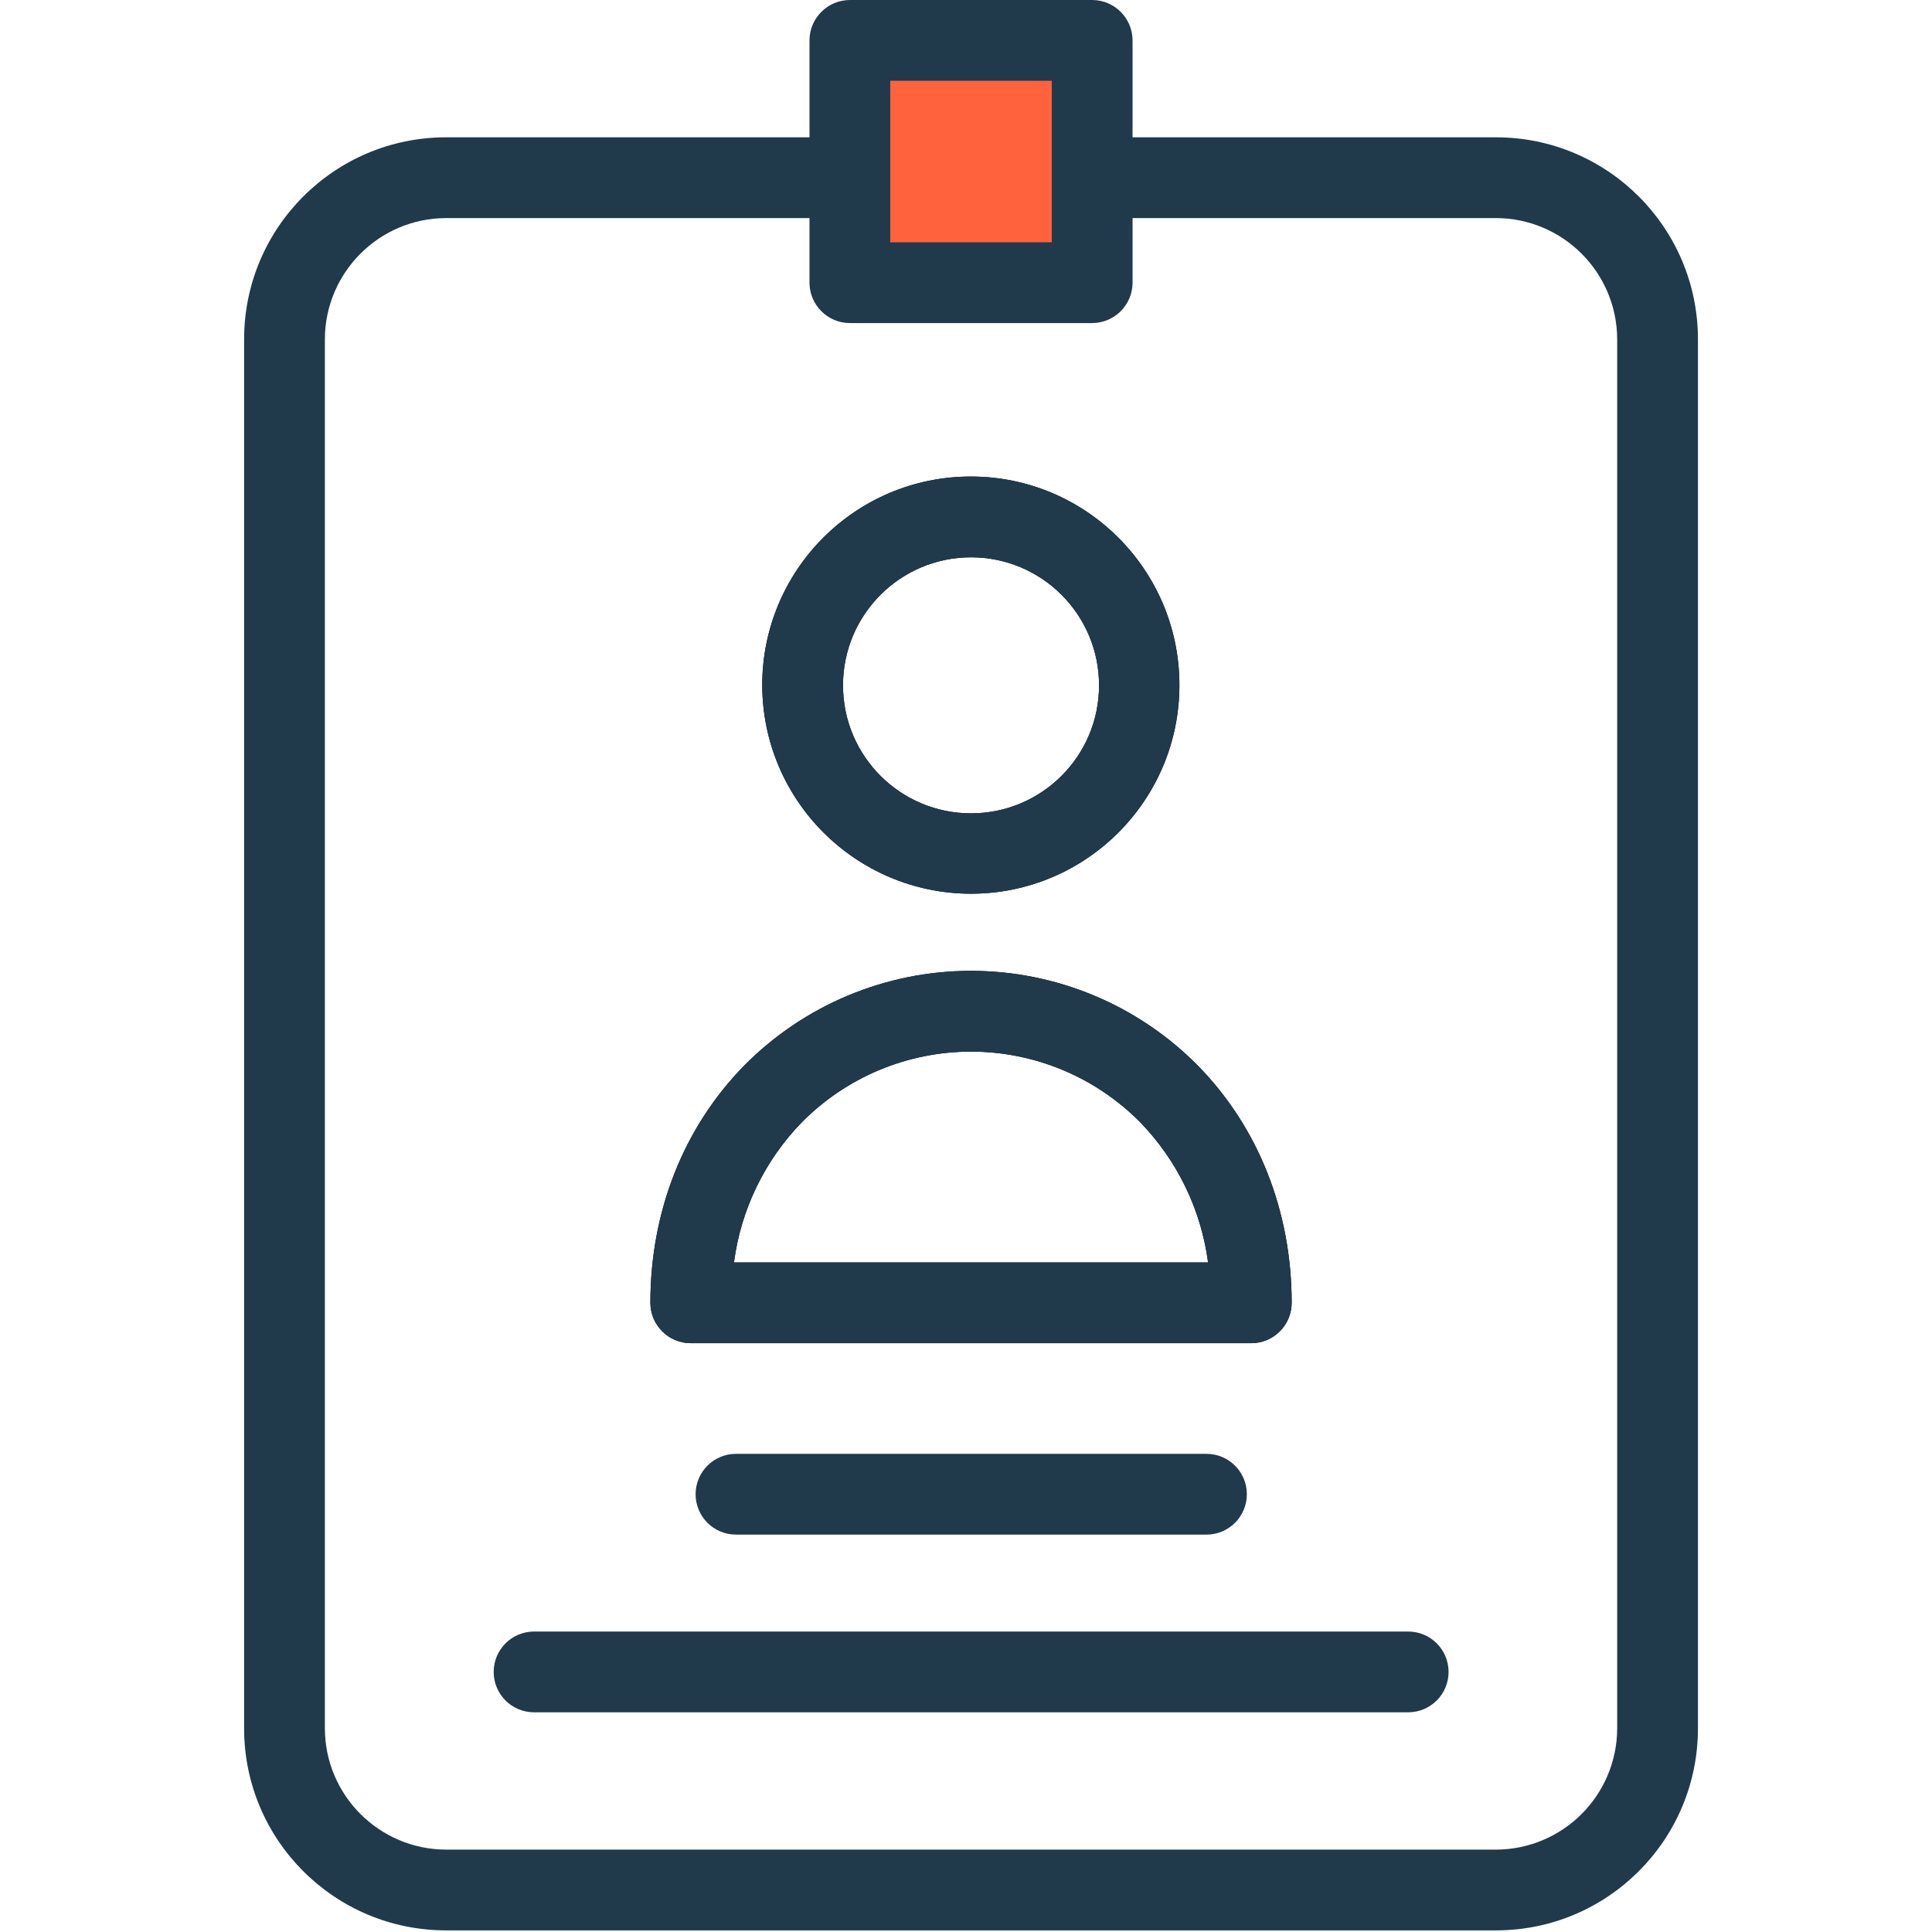 <svg xmlns="http://www.w3.org/2000/svg" height="598" width="598" style=""><rect id="backgroundrect" width="100%" height="100%" x="0" y="0" fill="none" stroke="none" class="" style=""/><g class="currentLayer" style=""><title>Layer 1</title><path fill="#ff623c" fill-opacity="1" stroke="none" stroke-opacity="1" stroke-width="1" stroke-dasharray="none" stroke-linejoin="miter" stroke-linecap="butt" stroke-dashoffset="" fill-rule="nonzero" opacity="1" marker-start="" marker-mid="" marker-end="" id="svg_10" d="M261,14L259,81C260,82 333,86 333,85C333,84 335,14 334,13C335,14 301,12.8 261,14z" style="color: rgb(255, 98, 60);" class=""/><path d="m300.556,276.625 c35.66,-0.031 64.535,-28.969 64.5,-64.625 c-0.031,-35.656 -28.969,-64.535 -64.629,-64.5 c-35.652,0.035 -64.531,28.969 -64.496,64.625 c0.113,35.625 29,64.453 64.625,64.5 zm0,-104.125 c21.883,0 39.625,17.738 39.625,39.625 c0,21.883 -17.742,39.625 -39.625,39.625 c-21.887,0 -39.625,-17.742 -39.625,-39.625 c0.004,-21.883 17.746,-39.621 39.625,-39.625 zm0,0 " id="svg_1" class=""/><path d="m300.556,276.625 c35.66,-0.031 64.535,-28.969 64.5,-64.625 c-0.031,-35.656 -28.969,-64.535 -64.629,-64.5 c-35.652,0.035 -64.531,28.969 -64.496,64.625 c0.113,35.625 29,64.453 64.625,64.5 zm0,-104.125 c21.883,0 39.625,17.738 39.625,39.625 c0,21.883 -17.742,39.625 -39.625,39.625 c-21.887,0 -39.625,-17.742 -39.625,-39.625 c0.004,-21.883 17.746,-39.621 39.625,-39.625 zm0,0 " class="" id="svg_6" fill-opacity="1" fill="#203a4c"/><path d="m213.806,415.75 h173.496 c6.902,-0.016 12.48,-5.602 12.5,-12.5 c0,-28.25 -10.246,-54.25 -28.996,-73.375 c-18.547,-18.797 -43.848,-29.375 -70.25,-29.375 s-51.703,10.578 -70.25,29.375 c-18.75,19.125 -29,45.125 -29,73.375 c0.02,6.898 5.602,12.484 12.5,12.5 zm34.375,-68.375 c13.836,-13.996 32.695,-21.875 52.375,-21.875 c19.676,0 38.539,7.879 52.371,21.875 c11.473,11.836 18.836,27.039 21.004,43.375 h-146.75 c2.141,-16.344 9.508,-31.562 21,-43.375 zm0,0 " id="svg_2" class=""/><path d="m213.806,415.75 h173.496 c6.902,-0.016 12.48,-5.602 12.5,-12.5 c0,-28.25 -10.246,-54.25 -28.996,-73.375 c-18.547,-18.797 -43.848,-29.375 -70.25,-29.375 s-51.703,10.578 -70.25,29.375 c-18.75,19.125 -29,45.125 -29,73.375 c0.02,6.898 5.602,12.484 12.5,12.5 zm34.375,-68.375 c13.836,-13.996 32.695,-21.875 52.375,-21.875 c19.676,0 38.539,7.879 52.371,21.875 c11.473,11.836 18.836,27.039 21.004,43.375 h-146.75 c2.141,-16.344 9.508,-31.562 21,-43.375 zm0,0 " class="" id="svg_7" fill-opacity="1" fill="#203a4c"/><path d="m463.056,42.5 h-112.5 v-30 c-0.02,-6.895 -5.605,-12.48 -12.5,-12.5 h-75 c-6.895,0.02 -12.48,5.605 -12.5,12.5 v30 h-112.5 c-34.512,0.016 -62.484,27.988 -62.5,62.5 v430 c0.016,34.512 27.988,62.484 62.5,62.5 h325 c34.512,-0.016 62.484,-27.988 62.5,-62.5 v-430 c-0.016,-34.512 -27.988,-62.484 -62.5,-62.5 zm-187.5,-17.5 h50 v50 h-50 zm225,510 c-0.059,20.684 -16.816,37.441 -37.5,37.5 h-325 c-20.684,-0.059 -37.441,-16.816 -37.5,-37.5 v-430 c0.059,-20.684 16.816,-37.441 37.5,-37.5 h112.5 v20 c0.02,6.895 5.605,12.48 12.5,12.5 h75 c6.895,-0.02 12.48,-5.605 12.5,-12.5 v-20 h112.5 c20.684,0.059 37.441,16.816 37.5,37.5 zm0,0 " id="svg_3" class="" fill-opacity="1" fill="#203a4c"/><path d="m435.806,505 h-270.5 c-6.902,0 -12.5,5.594 -12.5,12.5 s5.598,12.5 12.5,12.5 h270.625 c6.906,-0.035 12.473,-5.66 12.438,-12.562 c-0.035,-6.906 -5.66,-12.473 -12.562,-12.438 zm0,0 " id="svg_4" class="" fill-opacity="1" fill="#203a4c"/><path d="m227.806,450 c-6.902,0 -12.5,5.594 -12.5,12.5 s5.598,12.5 12.5,12.5 h145.625 c6.906,0 12.5,-5.594 12.5,-12.5 s-5.594,-12.5 -12.5,-12.5 zm0,0 " id="svg_5" class="" fill-opacity="1" fill="#203a4c"/><path fill="#ff623c" fill-opacity="1" stroke="none" stroke-opacity="1" stroke-width="1" stroke-dasharray="none" stroke-linejoin="miter" stroke-linecap="butt" stroke-dashoffset="" fill-rule="nonzero" opacity="1" marker-start="" marker-mid="" marker-end="" id="svg_9" d="M 267 18.8 L 263 71" style="color: rgb(255, 98, 60);"/></g></svg>